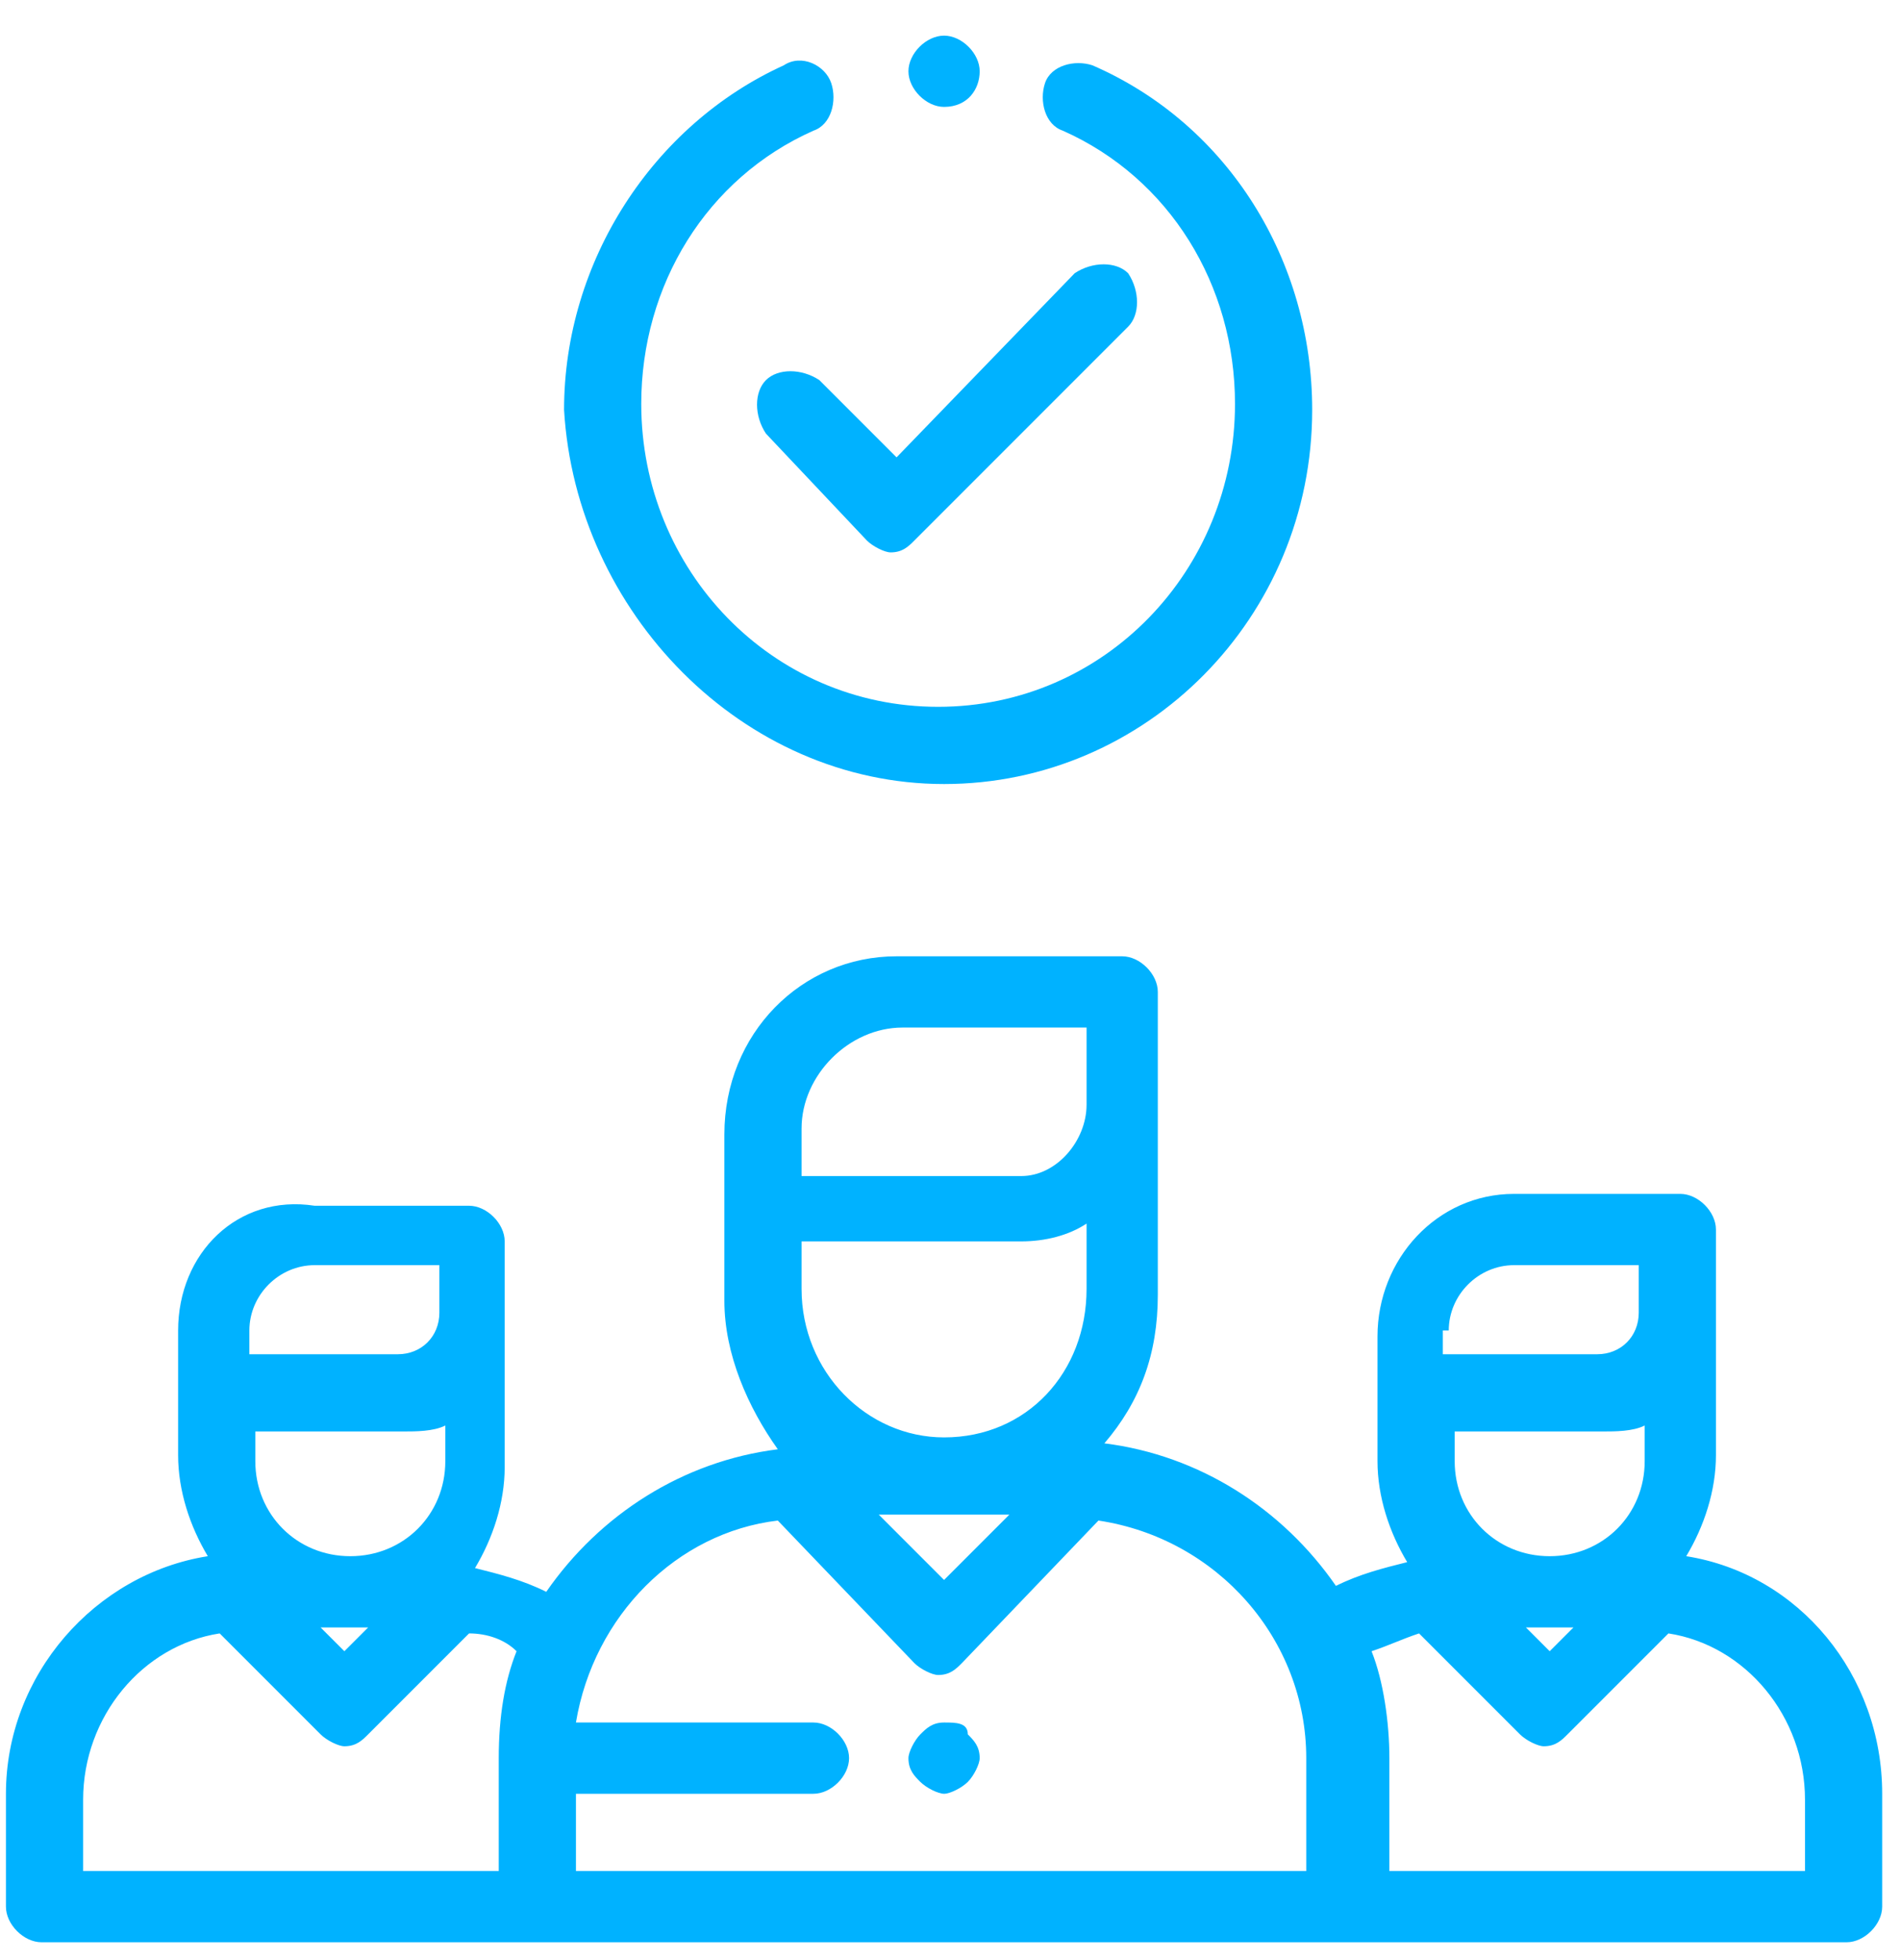 <svg xmlns="http://www.w3.org/2000/svg" viewBox="0 0 32 33"><g fill="#00B2FF"><path d="M28.4 26.2c.3-.5.5-1.1.5-1.7v-3.8c0-.3-.3-.6-.6-.6h-2.8c-1.3 0-2.3 1.1-2.3 2.4v2.1c0 .6.2 1.2.5 1.7-.4.1-.8.2-1.2.4-.9-1.3-2.3-2.2-3.9-2.4.6-.7.9-1.5.9-2.5v-5.1c0-.3-.3-.6-.6-.6h-3.8c-1.6 0-2.9 1.3-2.9 3v2.8c0 .9.4 1.8.9 2.5-1.6.2-3 1.1-3.9 2.4-.4-.2-.8-.3-1.2-.4.3-.5.5-1.1.5-1.7v-3.8c0-.3-.3-.6-.6-.6H5.3C4 20.1 3 21.1 3 22.4v2.1c0 .6.2 1.2.5 1.7-1.9.3-3.4 2-3.4 4v1.9c0 .3.3.6.6.6h30.4c.3 0 .6-.3.6-.6v-1.9c0-2-1.4-3.7-3.3-4zM4.2 22.4c0-.6.5-1.1 1.1-1.1h2.1v.8c0 .4-.3.7-.7.7H4.2v-.4zm0 1.7h2.6c.2 0 .5 0 .7-.1v.6c0 .9-.7 1.6-1.6 1.6s-1.6-.7-1.6-1.6v-.5zm2 3.3l-.4.4-.4-.4h.8zm2.2 2.2v1.9h-7v-1.2c0-1.4 1-2.6 2.3-2.8l1.7 1.7c.1.1.3.2.4.2.2 0 .3-.1.4-.2l1.7-1.7c.3 0 .6.1.8.3-.2.5-.3 1.1-.3 1.8zm7.5-5.4c-1.3 0-2.4-1.1-2.4-2.5v-.8h3.7c.4 0 .8-.1 1.1-.3v1.1c0 1.4-1 2.5-2.4 2.5zm1.1 1.3l-1.1 1.1-1.1-1.1H17zM13.5 19c0-.9.8-1.7 1.7-1.7h3.1v1.3c0 .6-.5 1.2-1.1 1.2h-3.7V19zm8.7 12.5H9.7v-1.3h4c.3 0 .6-.3.6-.6s-.3-.6-.6-.6h-4c.3-1.8 1.7-3.2 3.4-3.4l2.3 2.4c.1.1.3.2.4.2.2 0 .3-.1.4-.2l2.3-2.4c2 .3 3.5 2 3.5 4v1.9zm2.2-9.1c0-.6.5-1.1 1.1-1.1h2.1v.8c0 .4-.3.7-.7.7h-2.6v-.4zm0 1.7H27c.2 0 .5 0 .7-.1v.6c0 .9-.7 1.6-1.6 1.6-.9 0-1.6-.7-1.6-1.6v-.5zm2.1 3.3l-.4.4-.4-.4h.8zm4 4.1h-7.1v-1.9c0-.6-.1-1.3-.3-1.8.3-.1.5-.2.8-.3l1.7 1.7c.1.1.3.2.4.2.2 0 .3-.1.4-.2l1.7-1.7c1.3.2 2.3 1.4 2.3 2.8v1.2zM12.9 6.4c-.2.2-.2.6 0 .9l1.7 1.8c.1.1.3.2.4.2.2 0 .3-.1.4-.2L19 5.5c.2-.2.2-.6 0-.9-.2-.2-.6-.2-.9 0l-3 3.1-1.3-1.3c-.3-.2-.7-.2-.9 0z"/><path d="M15.9 13.2c3.4 0 6.2-2.8 6.2-6.3 0-2.5-1.4-4.8-3.7-5.8-.3-.1-.7 0-.8.3-.1.3 0 .7.3.8 1.8.8 2.9 2.6 2.9 4.6 0 2.8-2.2 5.1-5 5.1s-5-2.3-5-5.1c0-2 1.1-3.8 2.9-4.6.3-.1.4-.5.3-.8-.1-.3-.5-.5-.8-.3-2.2 1-3.7 3.3-3.7 5.8.2 3.4 3 6.3 6.4 6.3z"/><path d="M15.9 1.8c.1 0 .1 0 0 0 .4 0 .6-.3.6-.6s-.3-.6-.6-.6-.6.3-.6.6.3.6.6.6zM15.9 29c-.2 0-.3.1-.4.2-.1.1-.2.3-.2.4 0 .2.1.3.2.4.1.1.3.2.4.2s.3-.1.4-.2c.1-.1.2-.3.2-.4 0-.2-.1-.3-.2-.4 0-.2-.2-.2-.4-.2z"/></g></svg>